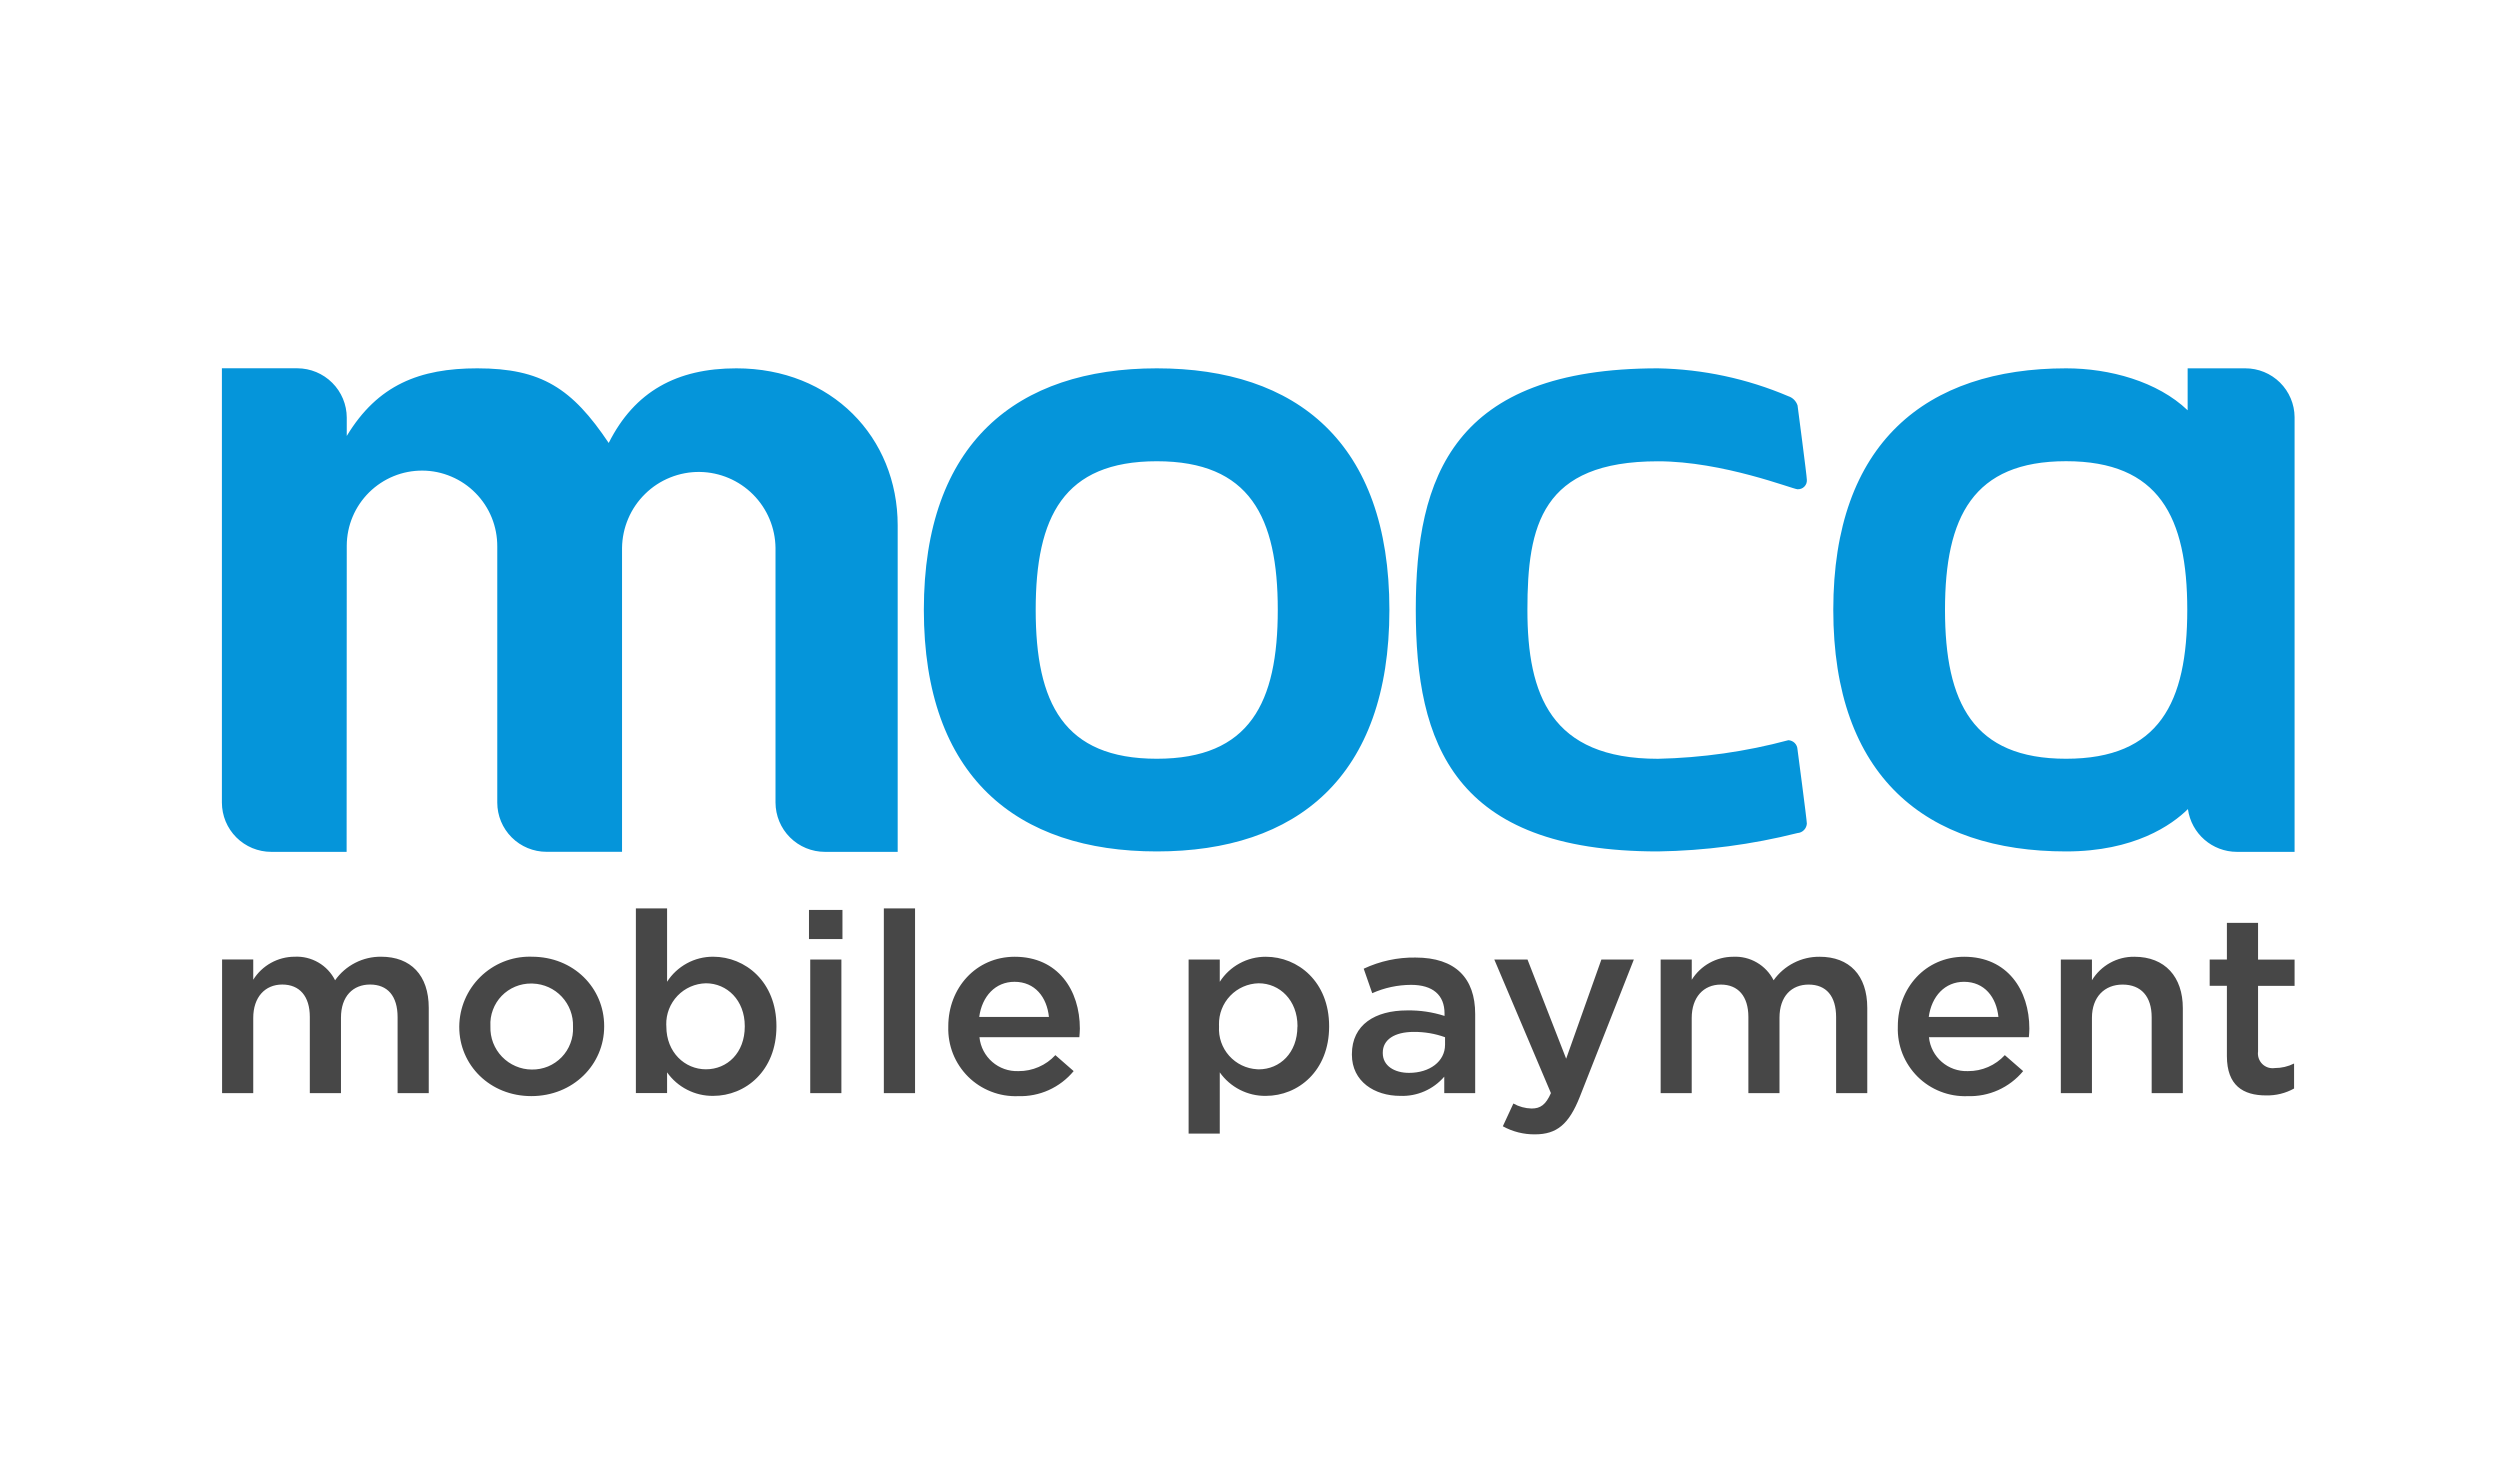 <svg width="54" height="32" viewBox="0 0 54 32" fill="none" xmlns="http://www.w3.org/2000/svg">
<g clip-path="url(#clip0_261_44923)">
<path fill-rule="evenodd" clip-rule="evenodd" d="M15.905 7.956C14.622 7.956 13.709 8.452 13.148 9.568C12.359 8.39 11.696 7.956 10.309 7.956C9.068 7.956 8.158 8.31 7.49 9.417V9.02C7.489 8.737 7.376 8.467 7.176 8.268C6.976 8.068 6.705 7.956 6.423 7.955H4.793V17.335C4.793 17.475 4.821 17.614 4.874 17.743C4.928 17.872 5.006 17.989 5.105 18.088C5.204 18.187 5.322 18.265 5.451 18.319C5.58 18.372 5.719 18.4 5.858 18.4H7.487L7.49 11.784C7.491 11.57 7.534 11.358 7.617 11.161C7.7 10.964 7.821 10.786 7.973 10.635C8.125 10.485 8.305 10.366 8.503 10.285C8.701 10.204 8.912 10.164 9.126 10.165C9.34 10.166 9.551 10.21 9.748 10.294C9.945 10.377 10.123 10.498 10.273 10.651C10.423 10.803 10.542 10.984 10.622 11.182C10.702 11.38 10.742 11.592 10.741 11.806V17.335C10.741 17.618 10.853 17.888 11.053 18.088C11.252 18.287 11.523 18.399 11.805 18.399H13.436V11.835C13.439 11.617 13.484 11.402 13.57 11.201C13.655 11.001 13.78 10.819 13.936 10.667C14.091 10.514 14.276 10.394 14.478 10.313C14.68 10.232 14.897 10.191 15.115 10.194C15.547 10.2 15.961 10.375 16.267 10.682C16.572 10.988 16.746 11.402 16.751 11.835V17.335C16.752 17.618 16.864 17.889 17.064 18.088C17.264 18.288 17.535 18.4 17.818 18.4H19.39V11.347C19.389 9.443 17.96 7.956 15.905 7.956ZM38.63 8.559C37.738 8.179 36.781 7.974 35.811 7.956C31.384 7.956 30.581 10.303 30.581 13.172C30.581 16.046 31.384 18.391 35.811 18.391C36.828 18.376 37.84 18.242 38.826 17.994C38.879 17.99 38.928 17.968 38.965 17.93C39.002 17.893 39.024 17.844 39.028 17.791C39.028 17.712 38.826 16.188 38.826 16.188C38.824 16.136 38.803 16.087 38.767 16.05C38.73 16.013 38.681 15.991 38.63 15.988C37.71 16.235 36.763 16.369 35.811 16.39C33.496 16.39 32.992 15.003 32.992 13.174C32.992 11.351 33.296 9.964 35.811 9.964C37.216 9.964 38.729 10.568 38.827 10.568C38.854 10.569 38.881 10.565 38.907 10.555C38.932 10.546 38.955 10.531 38.974 10.511C38.993 10.492 39.007 10.469 39.017 10.444C39.026 10.418 39.03 10.391 39.028 10.364C39.028 10.283 38.827 8.757 38.827 8.757C38.812 8.711 38.786 8.669 38.752 8.634C38.718 8.6 38.676 8.574 38.63 8.559ZM44.627 16.389C42.619 16.389 42.012 15.181 42.012 13.172C42.012 11.163 42.62 9.962 44.627 9.962C46.636 9.962 47.245 11.167 47.245 13.172C47.245 15.177 46.64 16.389 44.627 16.389ZM48.498 7.956H47.253V8.862C46.602 8.239 45.568 7.956 44.628 7.956C41.611 7.956 39.599 9.56 39.599 13.173C39.599 16.785 41.611 18.391 44.628 18.391C46.102 18.391 46.912 17.819 47.259 17.476C47.332 18.006 47.784 18.4 48.318 18.4H49.563V9.009C49.561 8.729 49.447 8.46 49.248 8.263C49.048 8.066 48.779 7.955 48.498 7.956ZM24.987 16.388V16.389C22.971 16.389 22.371 15.182 22.371 13.173C22.371 11.165 22.97 9.963 24.987 9.963C26.996 9.963 27.6 11.167 27.6 13.172C27.6 15.177 26.997 16.389 24.987 16.389M24.987 7.956C21.968 7.956 19.955 9.561 19.955 13.173C19.955 16.785 21.969 18.391 24.987 18.391C28.005 18.391 30.011 16.787 30.011 13.172C30.011 9.558 28.003 7.956 24.987 7.956Z" fill="#0595DA"/>
<path fill-rule="evenodd" clip-rule="evenodd" d="M48.101 22.813V21.294H47.729V20.726H48.101V19.934H48.774V20.727H49.563V21.295H48.774V22.71C48.767 22.759 48.772 22.809 48.787 22.856C48.803 22.903 48.829 22.946 48.864 22.981C48.899 23.016 48.942 23.042 48.989 23.058C49.036 23.073 49.087 23.077 49.136 23.07C49.28 23.07 49.423 23.037 49.552 22.972V23.512C49.367 23.615 49.158 23.666 48.946 23.661C48.452 23.661 48.101 23.447 48.101 22.813ZM44.514 20.726H45.186V21.173C45.381 20.854 45.73 20.66 46.104 20.666C46.765 20.666 47.149 21.102 47.149 21.775V23.611H46.476V21.972C46.476 21.524 46.248 21.267 45.848 21.267C45.459 21.267 45.186 21.535 45.186 21.983V23.611H44.514V20.726ZM43.166 21.966C43.122 21.54 42.866 21.207 42.422 21.207C42.011 21.207 41.722 21.518 41.661 21.966H43.166ZM40.993 22.179V22.168C40.993 21.343 41.588 20.666 42.427 20.666C43.361 20.666 43.834 21.387 43.834 22.218C43.834 22.278 43.829 22.338 43.823 22.403H41.665C41.709 22.834 42.08 23.154 42.51 23.136C42.659 23.137 42.807 23.107 42.944 23.047C43.08 22.988 43.203 22.901 43.304 22.791L43.7 23.136C43.554 23.312 43.37 23.452 43.162 23.546C42.953 23.64 42.727 23.684 42.498 23.677C42.299 23.684 42.101 23.651 41.915 23.578C41.73 23.506 41.561 23.396 41.42 23.256C41.279 23.115 41.168 22.947 41.094 22.762C41.021 22.577 40.986 22.378 40.993 22.179ZM35.869 20.726H36.542V21.163C36.735 20.854 37.073 20.666 37.437 20.666C37.616 20.657 37.794 20.7 37.949 20.791C38.104 20.881 38.229 21.014 38.31 21.174C38.422 21.015 38.572 20.886 38.745 20.798C38.918 20.709 39.11 20.664 39.305 20.666C39.945 20.666 40.333 21.065 40.333 21.77V23.611H39.66V21.971C39.66 21.512 39.444 21.267 39.066 21.267C38.699 21.267 38.437 21.518 38.437 21.983V23.611H37.765V21.966C37.765 21.518 37.542 21.267 37.17 21.267C36.797 21.267 36.541 21.54 36.541 21.988V23.611H35.87V20.726L35.869 20.726ZM32.461 24.328L32.689 23.836C32.809 23.904 32.945 23.941 33.083 23.944C33.273 23.944 33.389 23.863 33.5 23.611L32.277 20.726H32.994L33.829 22.868L34.59 20.726H35.291L34.123 23.693C33.889 24.283 33.628 24.502 33.156 24.502C32.913 24.505 32.673 24.445 32.46 24.327L32.461 24.328ZM31.213 22.404C30.997 22.326 30.77 22.288 30.54 22.289C30.118 22.289 29.868 22.459 29.868 22.736V22.748C29.868 23.021 30.118 23.174 30.435 23.174C30.88 23.174 31.213 22.928 31.213 22.567V22.403V22.404ZM31.196 23.611V23.256C30.959 23.532 30.609 23.685 30.246 23.671C29.69 23.671 29.201 23.36 29.201 22.781V22.77C29.201 22.131 29.707 21.825 30.391 21.825C30.667 21.82 30.94 21.86 31.202 21.944V21.89C31.202 21.491 30.947 21.273 30.48 21.273C30.19 21.274 29.904 21.335 29.64 21.453L29.456 20.924C29.806 20.76 30.188 20.677 30.574 20.683C31.441 20.683 31.864 21.13 31.864 21.902V23.612H31.196V23.611ZM28.026 22.174V22.163C28.026 21.606 27.642 21.239 27.187 21.239C26.955 21.244 26.734 21.341 26.573 21.509C26.412 21.677 26.325 21.902 26.33 22.134L26.331 22.163V22.174C26.317 22.405 26.396 22.632 26.55 22.805C26.704 22.978 26.921 23.083 27.152 23.096C27.163 23.098 27.175 23.098 27.187 23.098C27.646 23.098 28.024 22.742 28.024 22.174H28.026ZM25.674 20.726H26.347V21.207C26.454 21.04 26.601 20.903 26.775 20.809C26.949 20.714 27.144 20.665 27.342 20.666C28.037 20.666 28.709 21.206 28.709 22.163V22.174C28.709 23.13 28.042 23.671 27.342 23.671C27.147 23.674 26.955 23.628 26.782 23.54C26.608 23.451 26.459 23.322 26.347 23.163V24.486H25.674V20.726ZM22.657 21.966C22.613 21.54 22.357 21.207 21.913 21.207C21.501 21.207 21.212 21.518 21.151 21.966H22.657ZM20.483 22.179V22.168C20.483 21.343 21.079 20.666 21.918 20.666C22.852 20.666 23.325 21.387 23.325 22.218C23.325 22.278 23.319 22.338 23.314 22.403H21.156C21.2 22.834 21.57 23.154 22.001 23.136C22.15 23.137 22.298 23.107 22.435 23.047C22.572 22.988 22.695 22.901 22.796 22.791L23.191 23.136C23.045 23.312 22.861 23.452 22.653 23.546C22.445 23.64 22.218 23.684 21.99 23.677C21.791 23.684 21.592 23.651 21.407 23.578C21.221 23.506 21.052 23.396 20.911 23.256C20.77 23.115 20.659 22.947 20.585 22.762C20.512 22.577 20.477 22.378 20.483 22.179ZM19.091 19.622H19.765V23.611H19.091V19.622ZM17.501 23.611H18.174V20.726H17.501V23.611V23.611ZM17.474 20.284H18.197V19.655H17.474V20.284ZM16.087 22.173V22.162C16.087 21.605 15.704 21.239 15.248 21.239C15.016 21.244 14.795 21.341 14.634 21.509C14.474 21.677 14.386 21.901 14.391 22.134L14.393 22.162V22.173C14.393 22.731 14.793 23.097 15.248 23.097C15.709 23.097 16.087 22.742 16.087 22.173ZM14.409 23.163V23.61H13.735V19.621H14.409V21.206C14.515 21.04 14.663 20.903 14.837 20.808C15.011 20.713 15.206 20.664 15.404 20.665C16.099 20.665 16.771 21.206 16.771 22.162V22.173C16.771 23.13 16.104 23.671 15.404 23.671C15.209 23.673 15.017 23.628 14.844 23.539C14.67 23.451 14.521 23.322 14.409 23.163ZM12.377 22.184V22.173C12.385 21.935 12.298 21.704 12.135 21.529C11.973 21.355 11.747 21.253 11.509 21.245L11.476 21.244C11.357 21.243 11.238 21.266 11.128 21.312C11.018 21.358 10.918 21.426 10.835 21.512C10.753 21.598 10.688 21.7 10.647 21.812C10.605 21.924 10.586 22.043 10.593 22.162V22.173C10.589 22.294 10.609 22.413 10.652 22.525C10.696 22.638 10.761 22.74 10.844 22.826C10.928 22.913 11.028 22.982 11.138 23.029C11.249 23.077 11.367 23.102 11.488 23.102C11.607 23.104 11.726 23.081 11.837 23.036C11.947 22.99 12.047 22.922 12.131 22.836C12.214 22.75 12.279 22.648 12.321 22.535C12.364 22.424 12.383 22.304 12.377 22.184ZM9.92 22.184V22.173C9.923 21.77 10.087 21.384 10.375 21.101C10.663 20.818 11.051 20.66 11.455 20.664L11.488 20.665C12.389 20.665 13.05 21.337 13.05 22.162V22.173C13.05 22.993 12.383 23.676 11.476 23.676C10.581 23.676 9.92 23.004 9.92 22.184ZM4.797 20.725H5.47V21.162C5.663 20.853 6.001 20.666 6.365 20.665C6.544 20.656 6.722 20.7 6.877 20.79C7.032 20.88 7.157 21.013 7.238 21.174C7.35 21.015 7.499 20.886 7.673 20.797C7.846 20.708 8.038 20.663 8.232 20.665C8.872 20.665 9.261 21.064 9.261 21.768V23.611H8.588V21.971C8.588 21.512 8.371 21.266 7.993 21.266C7.626 21.266 7.365 21.518 7.365 21.982V23.611H6.692V21.965C6.692 21.518 6.47 21.266 6.097 21.266C5.724 21.266 5.47 21.539 5.47 21.987V23.611H4.797V20.725Z" fill="#474747"/>
</g>
<defs>
<clipPath id="clip0_261_44923">
<rect width="54" height="32" fill="white"/>
</clipPath>
</defs>
</svg>
